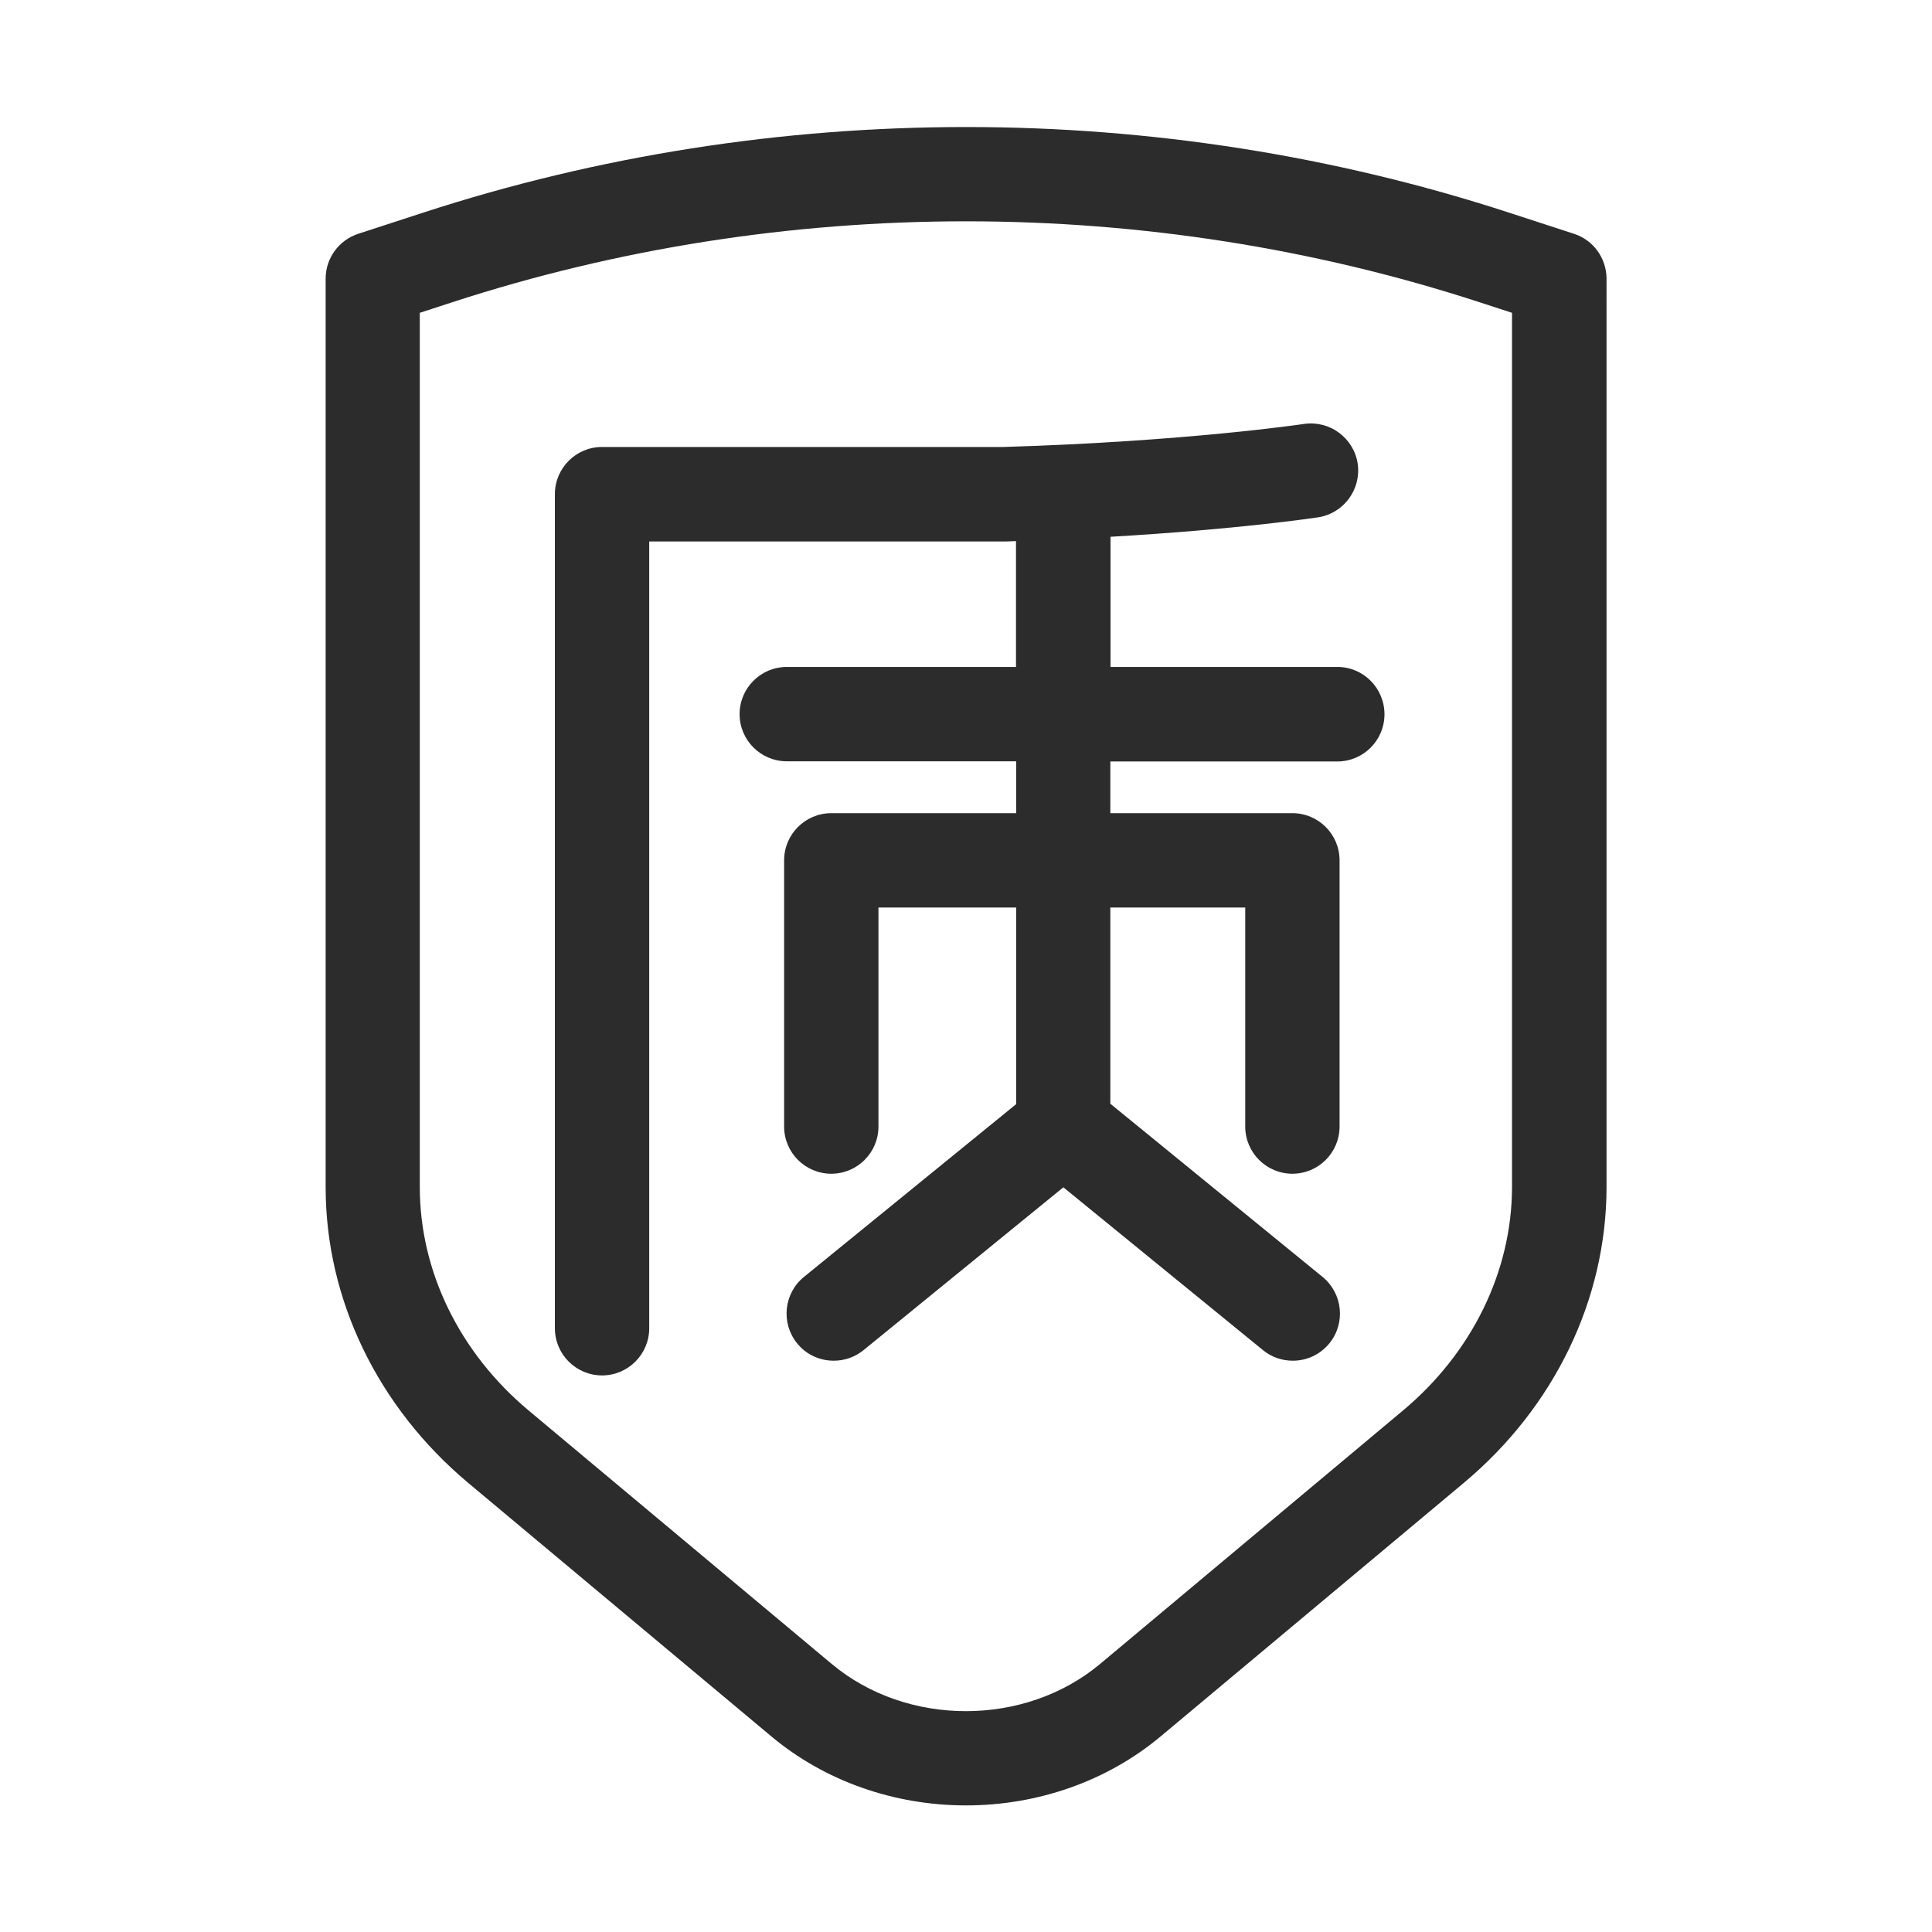 <?xml version="1.0" standalone="no"?><!DOCTYPE svg PUBLIC "-//W3C//DTD SVG 1.1//EN" "http://www.w3.org/Graphics/SVG/1.1/DTD/svg11.dtd"><svg t="1732676704565" class="icon" viewBox="0 0 1024 1024" version="1.1" xmlns="http://www.w3.org/2000/svg" p-id="3350" xmlns:xlink="http://www.w3.org/1999/xlink" width="200" height="200"><path d="M834.2 123.9l-34.4-11.2c-185.5-60.5-389.9-60.5-575.5 0l-34.4 11.2c-10.3 3.4-17.3 12.9-17.3 23.8v481.6c0 59.4 27.6 116.5 75.6 156.7l160.6 134.3c28.2 23.6 64.9 36.6 103.2 36.6s75-13 103.2-36.6L775.8 786c48-40.1 75.6-97.2 75.7-156.6V147.6c-0.1-10.8-7-20.4-17.3-23.7z m-32.8 505.4c-0.1 44.6-21.2 87.7-57.8 118.3L583.1 881.9c-39.9 33.4-102.4 33.4-142.3 0L280.2 747.6c-36.7-30.7-57.7-73.8-57.7-118.4V165.8l17.2-5.6c175.6-57.2 369-57.2 544.5 0l17.2 5.6v463.5z" fill="#2c2c2c" p-id="3351"></path><path d="M708.9 353.5H588.6v-69c67.3-3.9 107.9-10 110-10.3 13.6-2.1 23-14.8 21-28.5-2.1-13.6-14.8-23-28.5-21-0.6 0.1-62.6 9.3-159 12.2h-213c-13.8 0-25 11.2-25 25V704c0 13.8 11.2 25 25 25s25-11.2 25-25V287h189c1.8-0.1 3.6-0.1 5.4-0.2v66.7H417c-13.8 0-25 11.2-25 25s11.2 25 25 25h121.6V431h-98c-13.8 0-25 11.2-25 25v141.1c0 13.8 11.2 25 25 25s25-11.2 25-25V481h73v104.2l-112.5 91.6c-10.7 8.7-12.3 24.5-3.6 35.2 4.9 6.1 12.1 9.2 19.4 9.2 5.6 0 11.1-1.8 15.8-5.6l105.9-86.3 105.8 86.3c4.6 3.8 10.2 5.6 15.8 5.6 7.3 0 14.4-3.1 19.4-9.2 8.7-10.7 7.1-26.4-3.6-35.2L588.5 585V481H660v116.1c0 13.8 11.2 25 25 25s25-11.2 25-25V458.2v-1.1-1.1c0-13.8-11.2-25-25-25h-96.5v-27.4h120.3c13.8 0 25-11.2 25-25s-11.1-25.1-24.9-25.1z" fill="#2c2c2c" p-id="3352"></path></svg>